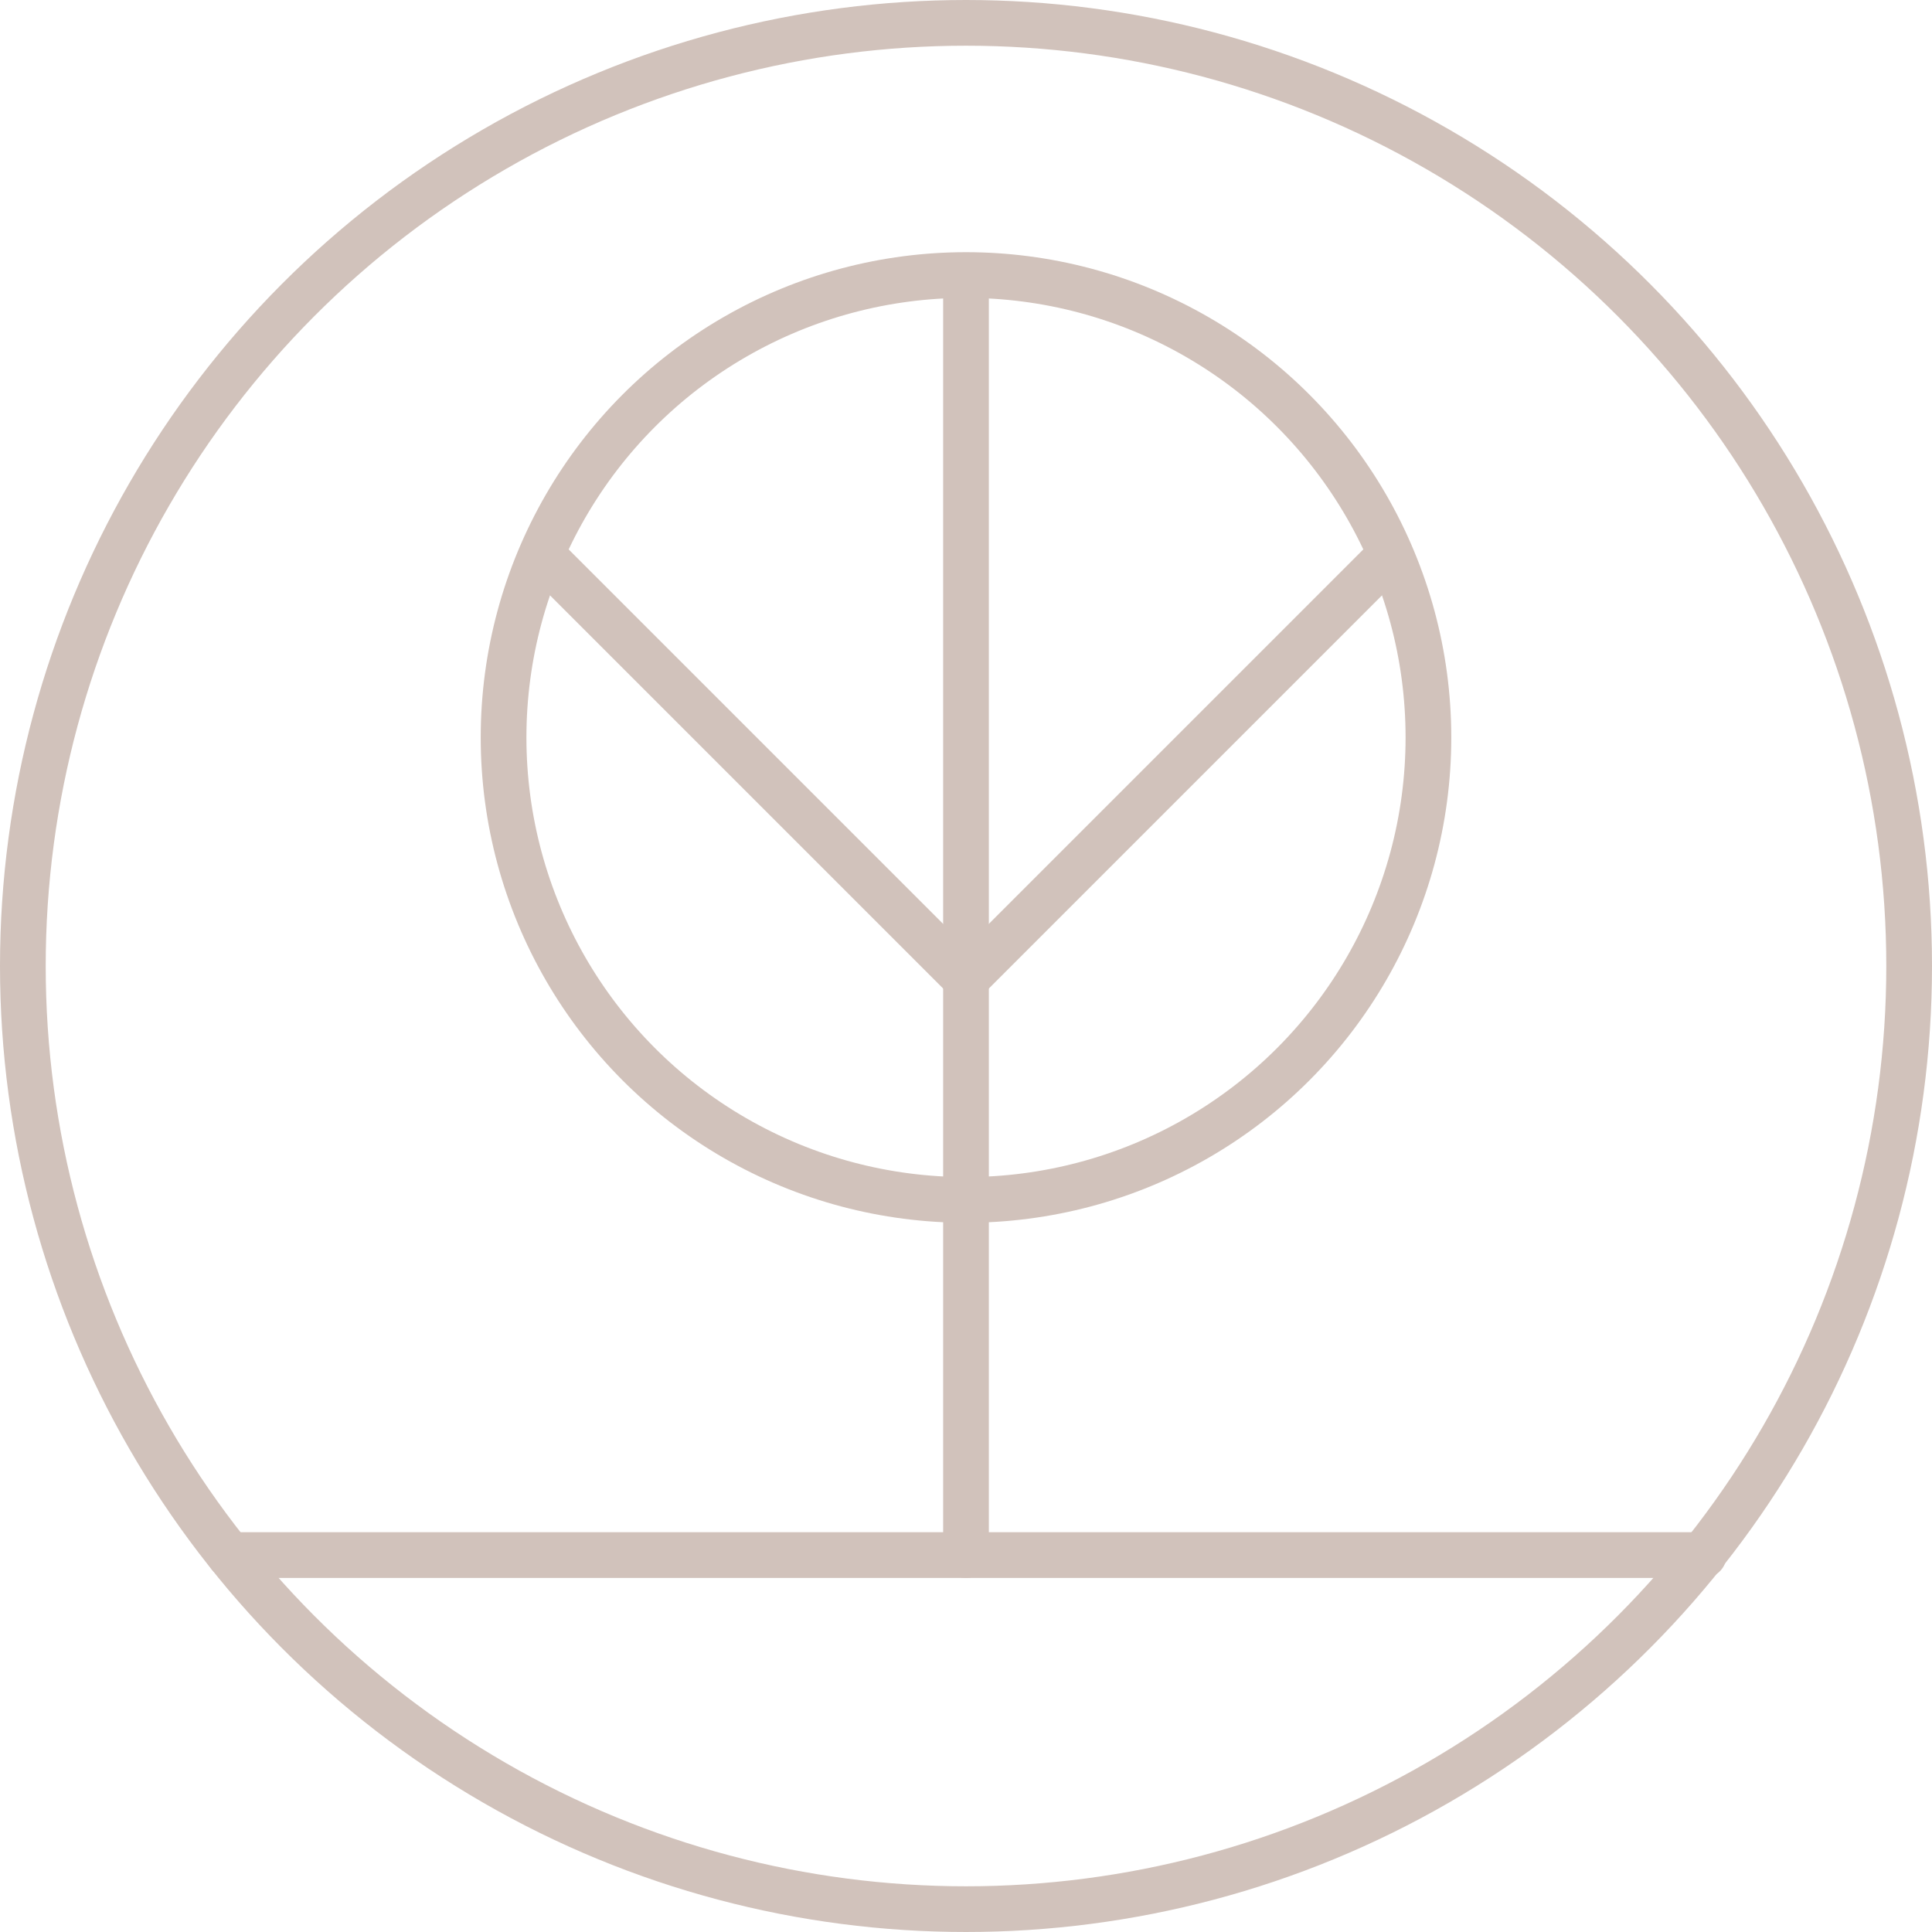 <svg xmlns="http://www.w3.org/2000/svg" width="169.084" height="169.084" viewBox="0 0 169.084 169.084">
  <g id="IC-Earth" transform="translate(-816.843 1299.704)">
    <circle id="Ellipse_44" data-name="Ellipse 44" cx="82.542" cy="82.542" r="82.542" transform="translate(818.843 -1297.704)" fill="none" stroke="#d1c2bb" stroke-linecap="round" stroke-linejoin="round" stroke-width="4"/>
    <circle id="Ellipse_45" data-name="Ellipse 45" cx="40.471" cy="40.471" r="40.471" transform="translate(860.914 -1275.633)" fill="none" stroke="#d1c2bb" stroke-linecap="round" stroke-linejoin="round" stroke-width="4"/>
    <path id="Pfad_102" data-name="Pfad 102" d="M937.921-1250.557l-36.537,36.537-36.537-36.537" fill="none" stroke="#d1c2bb" stroke-linecap="round" stroke-linejoin="round" stroke-width="4"/>
    <line id="Linie_45" data-name="Linie 45" y2="111.786" transform="translate(901.385 -1275.393)" fill="none" stroke="#d1c2bb" stroke-linecap="round" stroke-linejoin="round" stroke-width="4"/>
    <line id="Linie_46" data-name="Linie 46" x2="129.021" transform="translate(836.927 -1163.607)" fill="none" stroke="#d1c2bb" stroke-linecap="round" stroke-linejoin="round" stroke-width="4"/>
  </g>
</svg>
